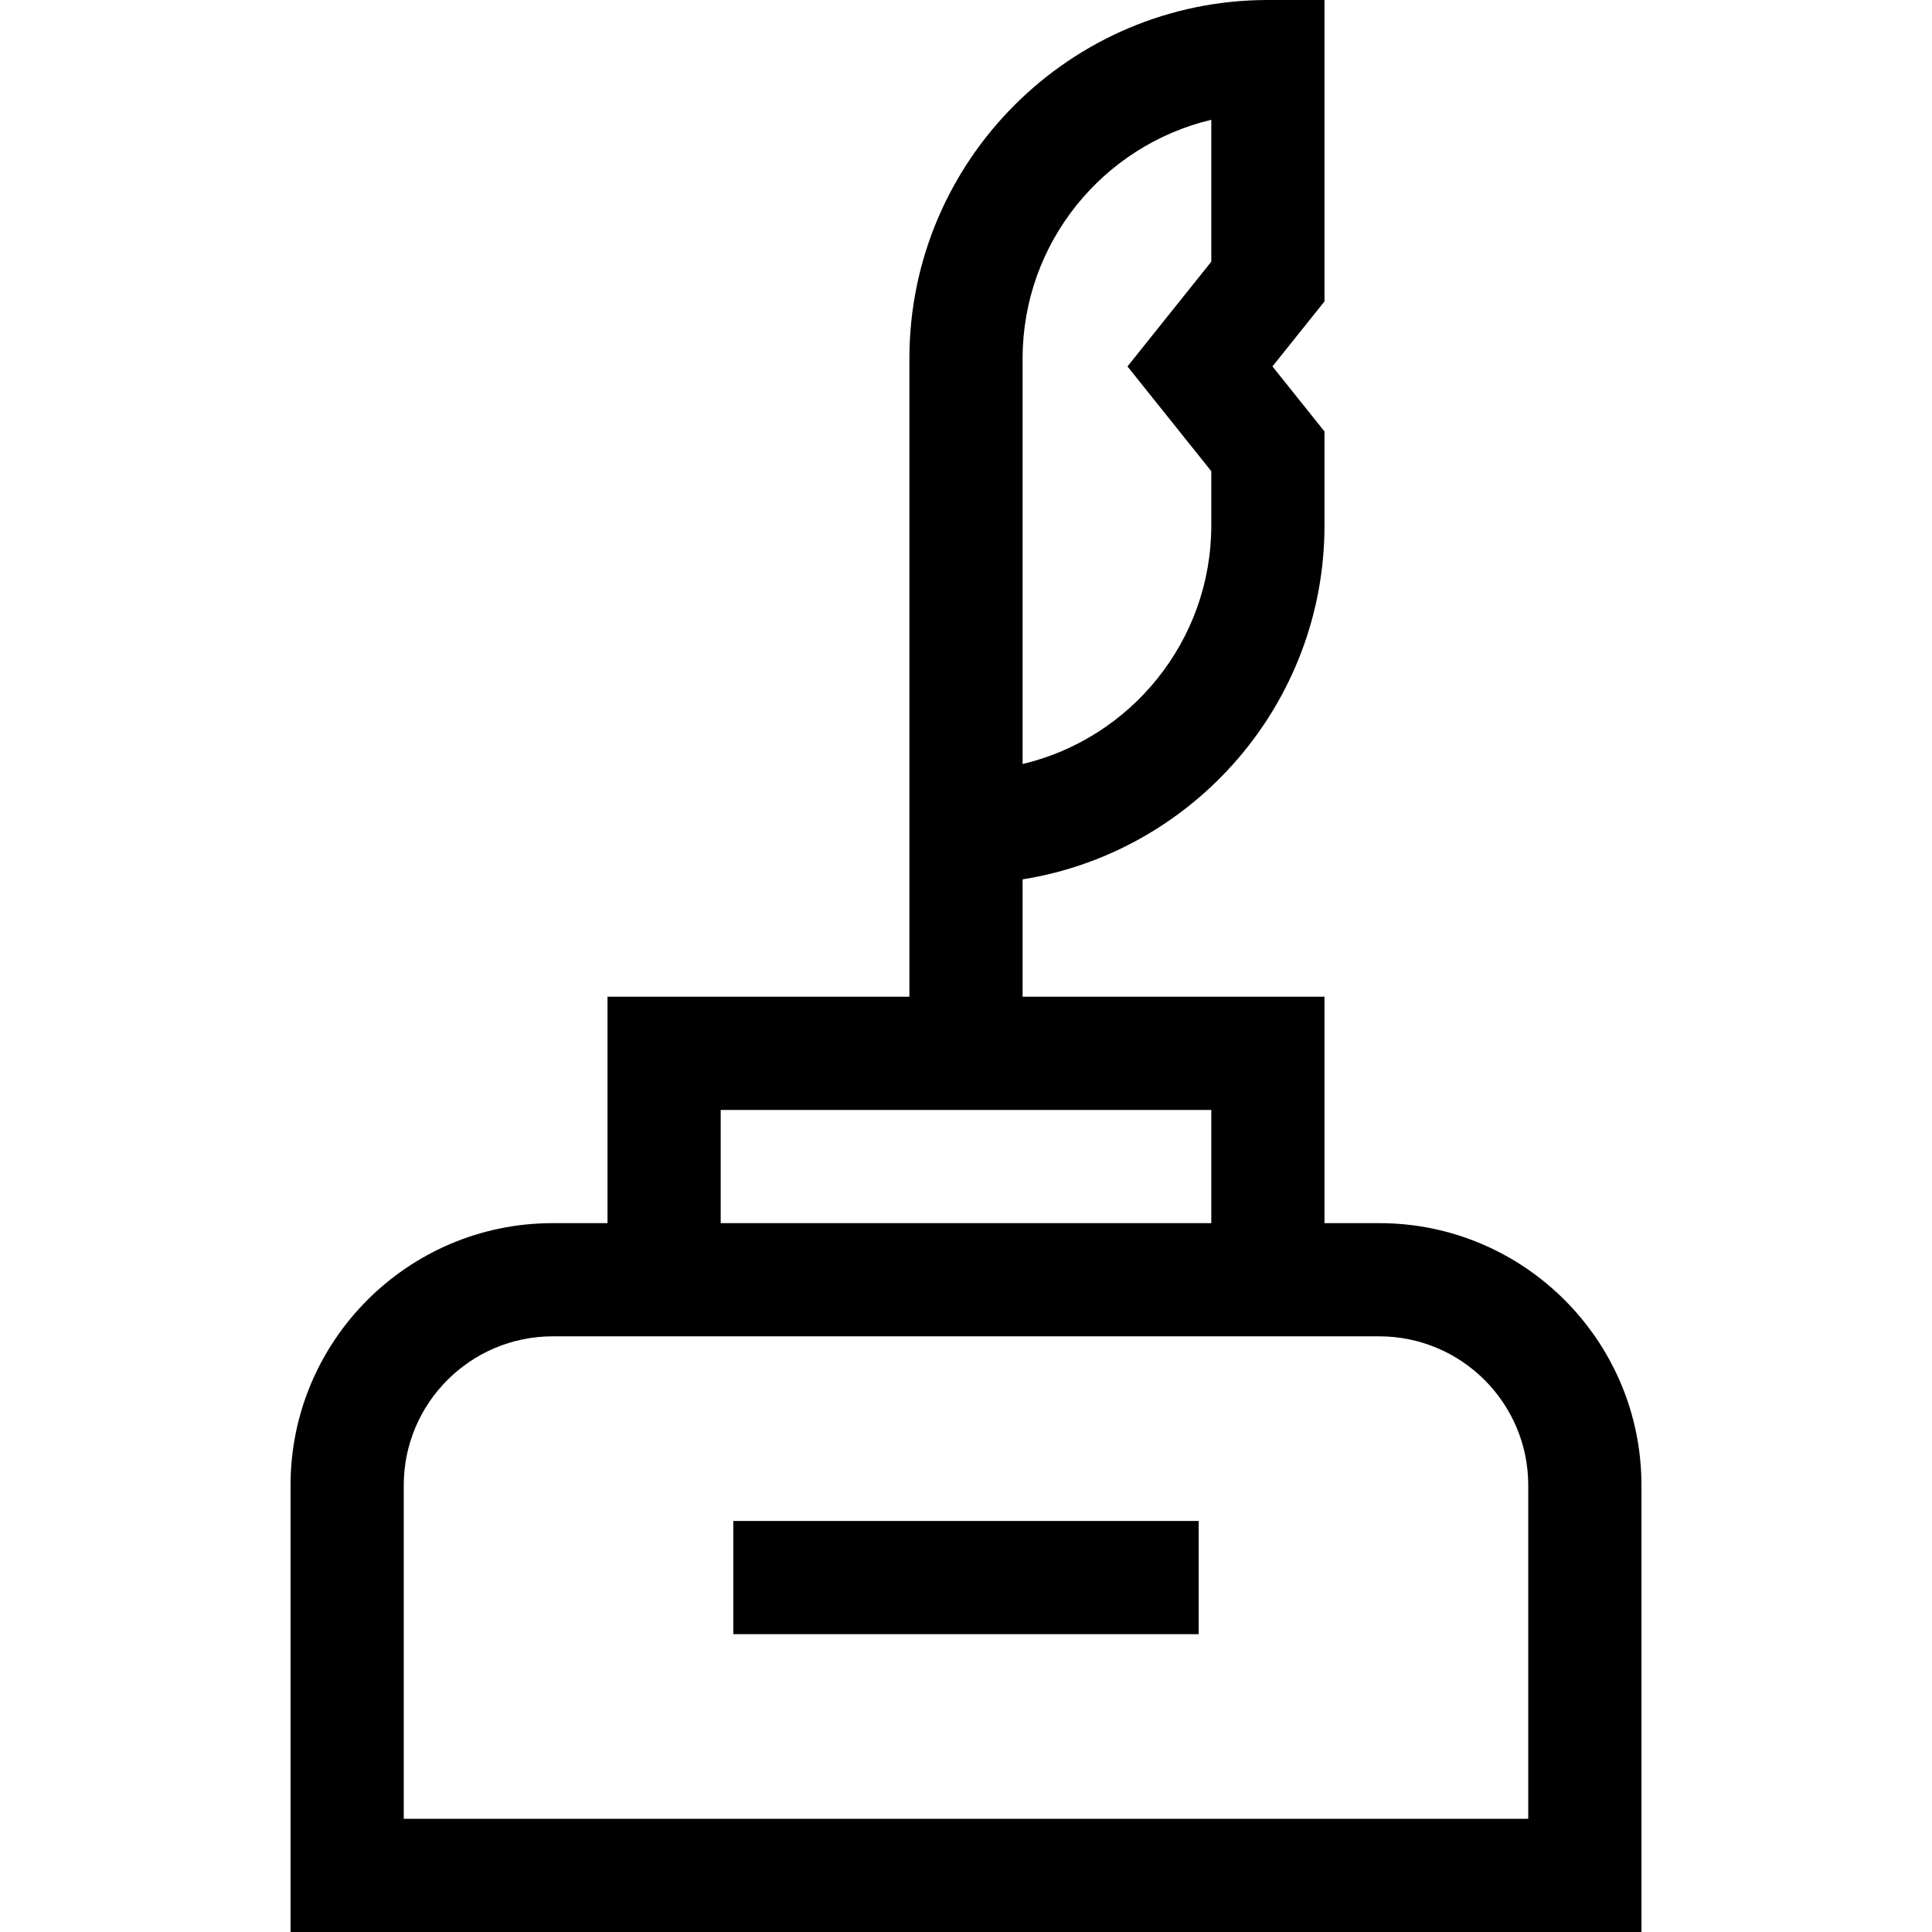 <svg id="Layer_1" enable-background="new 0 0 511.998 511.998" height="512" viewBox="0 0 511.998 511.998" width="512" xmlns="http://www.w3.org/2000/svg"><g><path d="m365.54 324.144h-14.536v-60.004h-80.005v-31.104c45.284-7.213 80.005-46.539 80.005-93.822v-24.866l-13.792-17.239 13.792-17.24v-79.869h-15c-52.386 0-95.005 42.619-95.005 95.005v169.135h-80.005v60.004h-14.536c-38.3 0-69.459 31.159-69.459 69.459v118.396h358v-118.396c0-38.3-31.159-69.459-69.459-69.459zm-94.541-229.139c0-30.683 21.368-56.469 50.005-63.258v37.599l-22.211 27.764 22.211 27.762v14.343c0 30.683-21.368 56.469-50.005 63.258zm-80.005 199.135h130.01v30.004h-130.01zm214.005 187.858h-298v-88.396c0-21.758 17.701-39.459 39.459-39.459h219.082c21.758 0 39.459 17.701 39.459 39.459z"/><path d="m194.332 403.071h123.334v30h-123.334z"/></g></svg>
